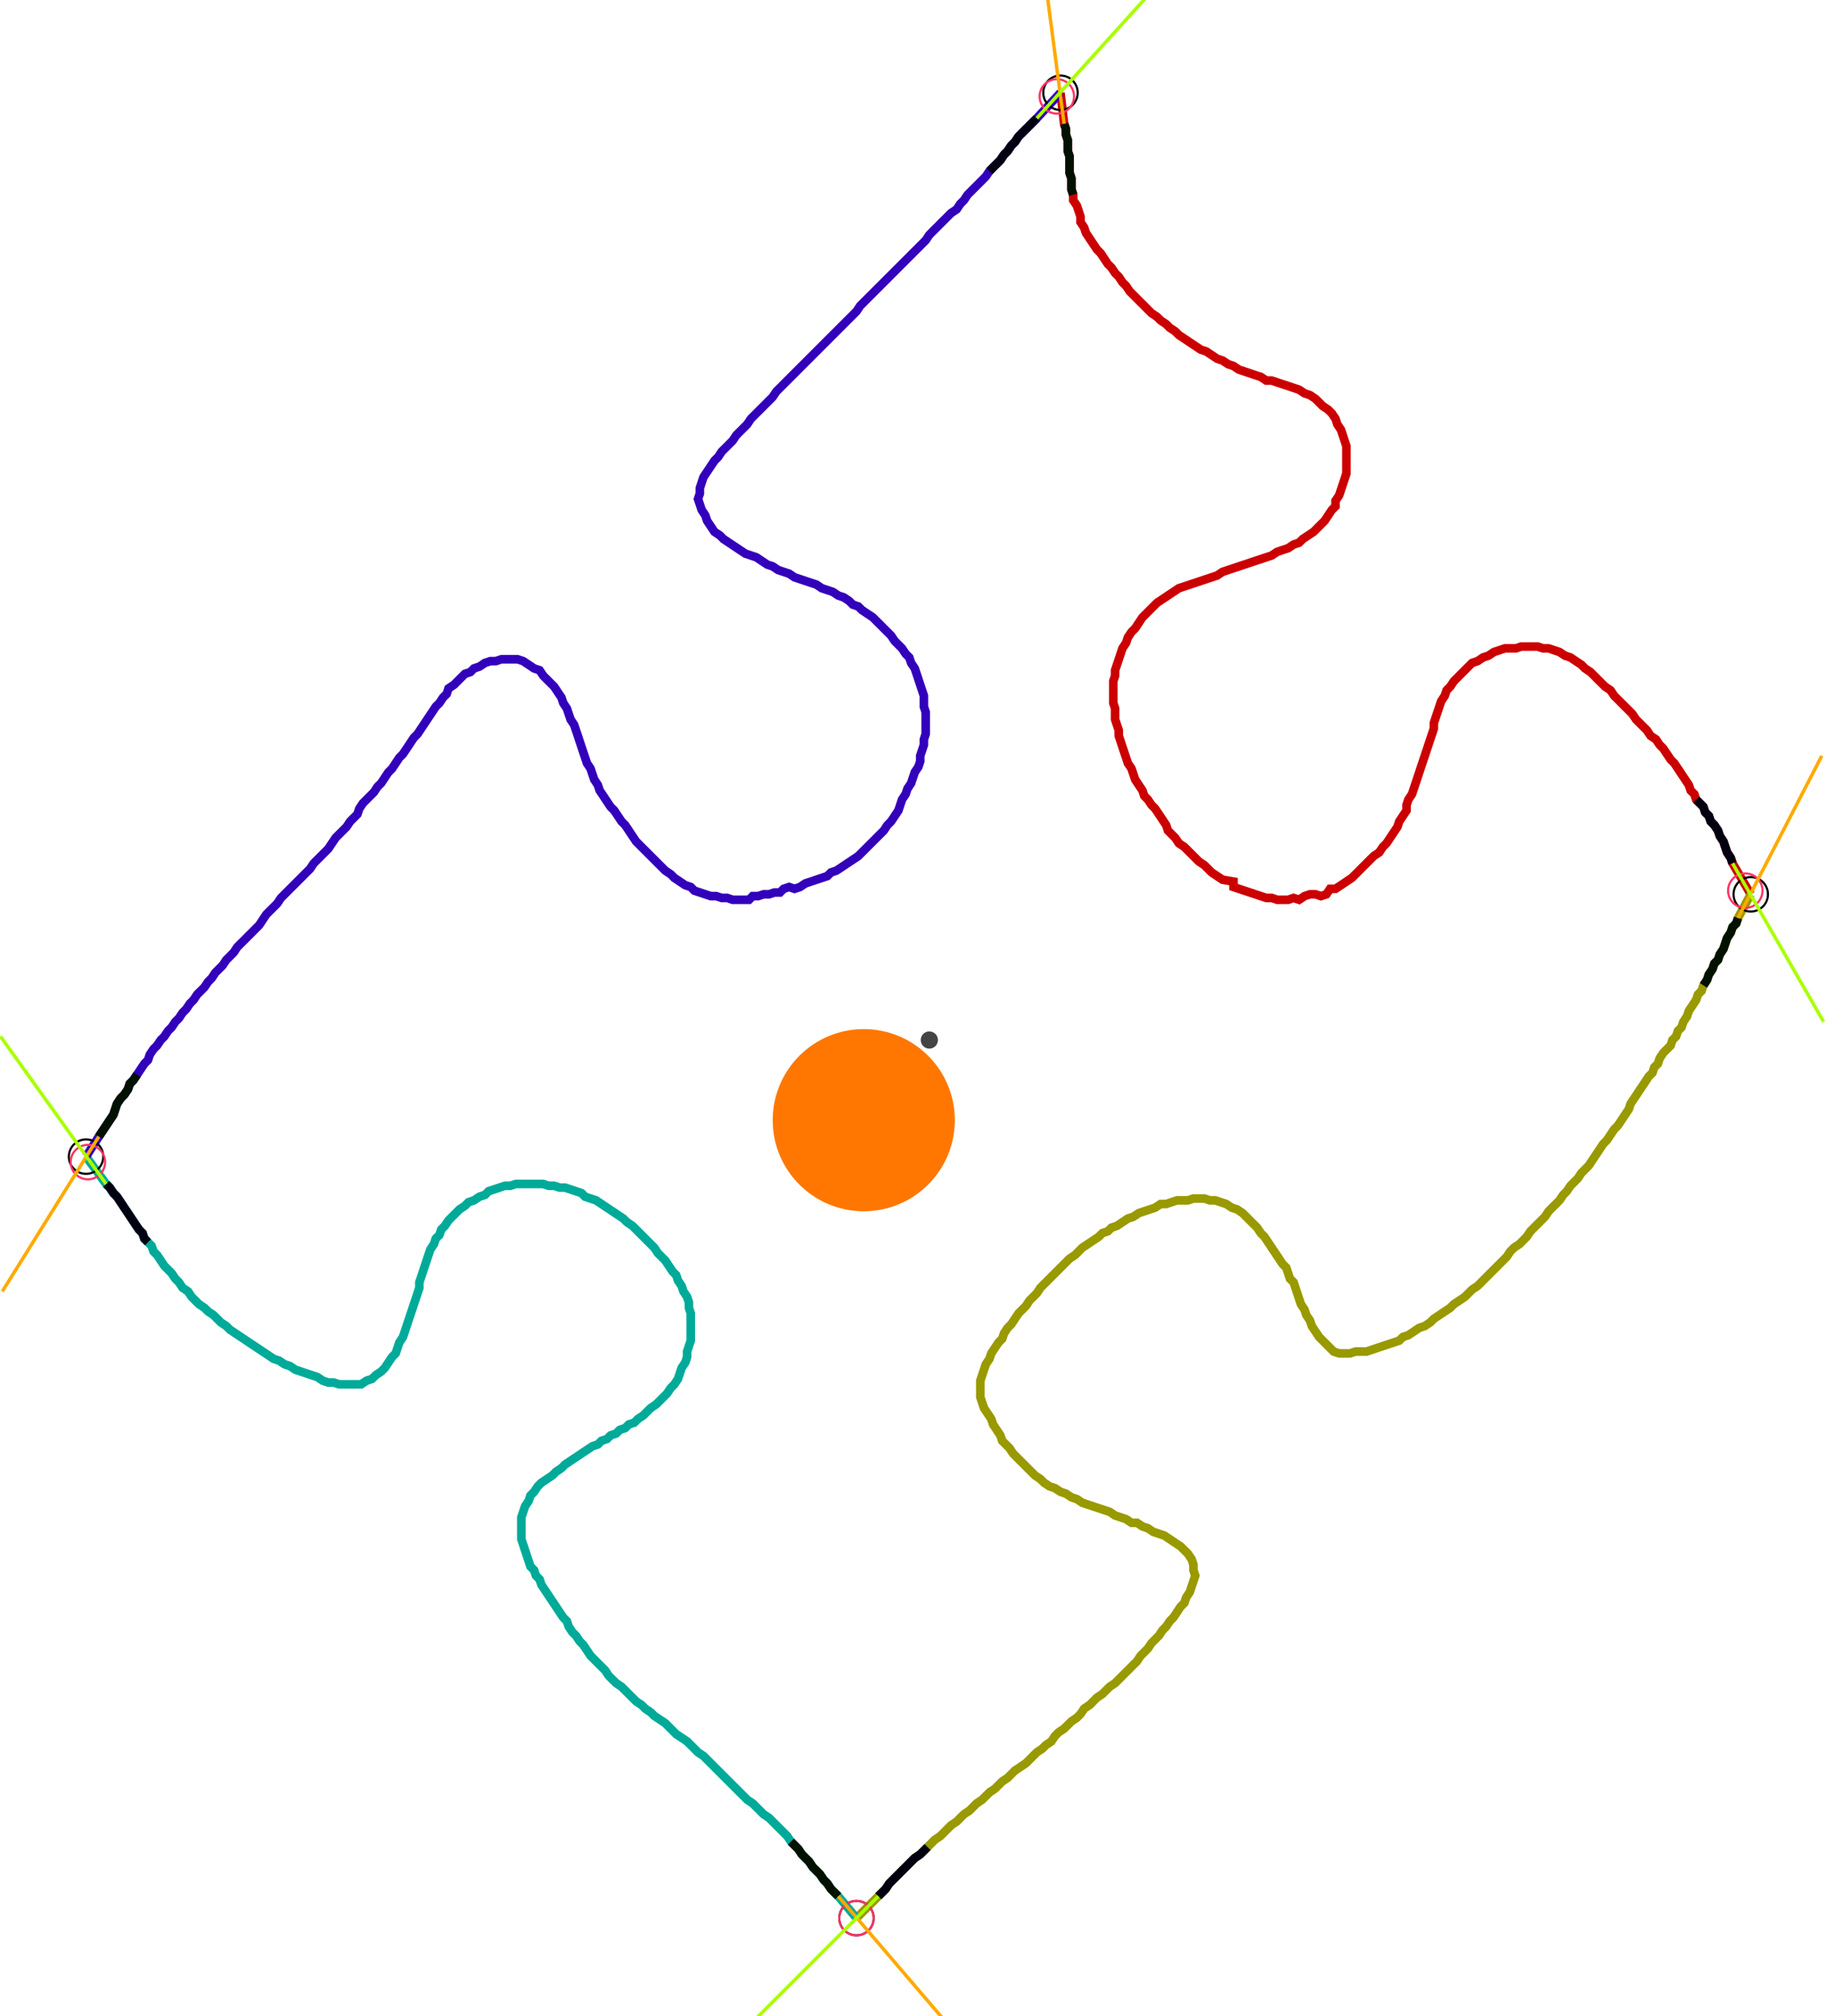 <?xml version="1.0" encoding="UTF-8" standalone="no"?><svg width="579.683" height="636.825" viewBox="-10 -10 213.228 232.275" xmlns="http://www.w3.org/2000/svg" xmlns:xlink="http://www.w3.org/1999/xlink"><polyline points="113.228,-0.212 113.651,3.386 113.862,4.021 113.862,4.656 114.074,5.291 114.074,5.926 114.074,6.561 114.286,7.196 114.286,7.831 114.286,8.466 114.286,9.101 114.497,9.735 114.497,10.37 114.497,11.005 114.709,11.64 114.709,12.275 115.132,12.91 115.344,13.545 115.556,14.18 115.556,14.815 115.979,15.45 116.19,16.085 116.614,16.72 117.037,17.354 117.46,17.989 117.884,18.413 118.307,19.048 118.73,19.683 119.153,20.106 119.577,20.741 120,21.164 120.423,21.799 120.847,22.222 121.27,22.857 121.693,23.28 122.116,23.704 122.54,24.127 122.963,24.55 123.386,24.974 123.81,25.397 124.444,25.82 124.868,26.243 125.503,26.667 125.926,27.09 126.561,27.513 126.984,27.937 127.619,28.36 128.254,28.783 128.889,29.206 129.524,29.63 130.159,29.841 130.794,30.265 131.429,30.688 132.063,30.899 132.698,31.323 133.333,31.534 133.968,31.958 134.603,32.169 135.238,32.381 135.873,32.593 136.508,32.804 137.143,33.228 137.778,33.228 138.413,33.439 139.048,33.651 139.683,33.862 140.317,34.074 140.952,34.286 141.587,34.709 142.222,34.921 142.857,35.344 143.28,35.767 143.704,36.19 144.339,36.614 144.762,37.037 145.185,37.672 145.397,38.307 145.82,38.942 146.032,39.577 146.243,40.212 146.455,40.847 146.455,41.481 146.455,42.116 146.455,42.751 146.455,43.386 146.455,44.021 146.243,44.656 146.032,45.291 145.82,45.926 145.608,46.561 145.185,47.196 145.185,47.831 144.762,48.254 144.339,48.889 143.915,49.524 143.492,49.947 143.069,50.37 142.646,50.794 142.011,51.217 141.376,51.64 140.952,52.063 140.317,52.275 139.683,52.698 139.048,52.91 138.413,53.122 137.778,53.545 137.143,53.757 136.508,53.968 135.873,54.18 135.238,54.392 134.603,54.603 133.968,54.815 133.333,55.026 132.698,55.238 132.063,55.45 131.429,55.873 130.794,56.085 130.159,56.296 129.524,56.508 128.889,56.72 128.254,56.931 127.619,57.143 126.984,57.354 126.349,57.778 125.714,58.201 125.079,58.624 124.444,59.048 124.021,59.471 123.598,59.894 123.175,60.317 122.751,60.741 122.328,61.376 121.905,62.011 121.481,62.434 121.058,63.069 120.847,63.704 120.423,64.339 120.212,64.974 120,65.608 119.788,66.243 119.577,66.878 119.577,67.513 119.365,68.148 119.365,68.783 119.365,69.418 119.365,70.053 119.365,70.688 119.577,71.323 119.577,71.958 119.577,72.593 119.788,73.228 120,73.862 120,74.497 120.212,75.132 120.423,75.767 120.635,76.402 120.847,77.037 121.058,77.672 121.481,78.307 121.693,78.942 121.905,79.577 122.328,80.212 122.751,80.847 122.963,81.481 123.386,81.905 123.81,82.54 124.233,82.963 124.656,83.598 125.079,84.233 125.503,84.868 125.714,85.503 126.138,85.926 126.561,86.349 126.984,86.984 127.619,87.407 128.042,87.831 128.466,88.254 128.889,88.677 129.312,89.101 129.947,89.524 130.37,89.947 130.794,90.37 131.429,90.794 132.063,91.217 133.333,91.429 133.333,92.063 133.968,92.275 134.603,92.487 135.238,92.698 135.873,92.91 136.508,93.122 137.143,93.333 137.778,93.333 138.413,93.545 139.048,93.545 139.683,93.545 140.317,93.333 140.952,93.545 141.587,93.122 142.222,92.91 142.857,92.91 143.492,93.122 144.127,92.91 144.55,92.275 145.185,92.275 145.82,91.852 146.455,91.429 147.09,91.005 147.513,90.582 147.937,90.159 148.36,89.735 148.783,89.312 149.206,88.889 149.63,88.466 150.265,88.042 150.688,87.407 151.111,86.984 151.534,86.349 151.958,85.714 152.381,85.079 152.593,84.444 153.016,83.81 153.439,83.175 153.439,82.54 153.651,81.905 154.074,81.27 154.286,80.635 154.497,80.0 154.709,79.365 154.921,78.73 155.132,78.095 155.344,77.46 155.556,76.825 155.767,76.19 155.979,75.556 156.19,74.921 156.402,74.286 156.614,73.651 156.614,73.016 156.825,72.381 157.037,71.746 157.249,71.111 157.46,70.476 157.884,69.841 158.095,69.206 158.519,68.783 158.942,68.148 159.365,67.725 159.788,67.302 160.212,66.878 160.635,66.455 161.058,66.032 161.693,65.82 162.328,65.397 162.963,65.185 163.598,64.762 164.233,64.55 164.868,64.339 165.503,64.339 166.138,64.339 166.772,64.127 167.407,64.127 168.042,64.127 168.677,64.127 169.312,64.339 169.947,64.339 170.582,64.55 171.217,64.762 171.852,65.185 172.487,65.397 173.122,65.82 173.757,66.243 174.18,66.667 174.815,67.09 175.238,67.513 175.661,67.937 176.085,68.36 176.508,68.783 177.143,69.206 177.566,69.841 177.989,70.265 178.413,70.688 178.836,71.111 179.259,71.534 179.683,71.958 180.106,72.593 180.529,73.016 180.952,73.439 181.376,73.862 181.799,74.497 182.434,74.921 182.857,75.556 183.28,75.979 183.704,76.614 184.127,77.249 184.55,77.672 184.974,78.307 185.397,78.942 185.82,79.577 186.243,80.212 186.455,80.847 186.878,81.27 187.09,81.905 187.513,82.328 187.937,82.751 188.148,83.386 188.571,83.81 188.783,84.444 189.206,84.868 189.63,85.503 189.841,86.138 190.265,86.772 190.476,87.407 190.688,88.042 191.111,88.677 191.323,89.312 193.439,92.91" style="fill:none; stroke:#cc0000; stroke-width:1.0"  /><polyline points="193.439,92.91 191.958,95.661 191.746,96.296 191.323,96.72 191.111,97.354 190.688,97.989 190.476,98.624 190.265,99.259 189.841,99.894 189.63,100.529 189.206,100.952 188.995,101.587 188.571,102.222 188.36,102.857 187.937,103.492 187.725,104.127 187.302,104.55 187.09,105.185 186.667,105.82 186.243,106.455 186.032,107.09 185.608,107.725 185.397,108.36 184.974,108.783 184.762,109.418 184.339,109.841 184.127,110.476 183.704,110.899 183.28,111.323 182.857,111.958 182.646,112.593 182.222,113.016 182.011,113.651 181.587,114.074 181.164,114.709 180.741,115.344 180.317,115.979 179.894,116.614 179.471,117.249 179.259,117.884 178.836,118.519 178.413,119.153 177.989,119.788 177.566,120.212 177.143,120.847 176.72,121.481 176.296,121.905 175.873,122.54 175.45,123.175 175.026,123.81 174.603,124.444 174.18,124.868 173.757,125.291 173.333,125.926 172.91,126.349 172.487,126.772 172.063,127.407 171.64,127.831 171.217,128.466 170.794,128.889 170.37,129.312 169.947,129.735 169.524,130.37 169.101,130.794 168.677,131.217 168.254,131.64 167.831,132.063 167.407,132.698 166.984,133.122 166.561,133.545 165.926,133.968 165.503,134.392 165.079,135.026 164.656,135.45 164.233,135.873 163.81,136.296 163.386,136.72 162.963,137.143 162.54,137.566 162.116,137.989 161.693,138.413 161.058,138.836 160.635,139.259 160.212,139.683 159.577,140.106 158.942,140.529 158.519,140.952 157.884,141.376 157.249,141.799 156.614,142.222 156.19,142.646 155.556,143.069 154.921,143.28 154.286,143.704 153.651,144.127 153.016,144.339 152.593,144.762 151.958,144.974 151.323,145.185 150.688,145.397 150.053,145.608 149.418,145.82 148.783,146.032 148.148,146.032 147.513,146.032 146.878,146.243 146.243,146.243 145.608,146.243 144.974,146.032 144.55,145.608 144.127,145.185 143.704,144.762 143.28,144.339 142.857,143.704 142.434,143.069 142.222,142.434 141.799,141.799 141.587,141.164 141.164,140.529 140.952,139.894 140.741,139.259 140.529,138.624 140.317,137.989 139.894,137.566 139.683,136.931 139.471,136.296 139.048,135.873 138.624,135.238 138.201,134.603 137.778,133.968 137.354,133.333 136.931,132.698 136.508,132.275 136.085,131.64 135.661,131.217 135.238,130.794 134.815,130.37 134.392,129.947 133.757,129.524 133.122,129.312 132.487,128.889 131.852,128.677 131.217,128.466 130.582,128.466 129.947,128.254 129.312,128.254 128.677,128.254 128.042,128.466 127.407,128.466 126.772,128.466 126.138,128.677 125.503,128.889 124.868,128.889 124.233,129.312 123.598,129.524 122.963,129.735 122.328,129.947 121.693,130.37 121.058,130.582 120.423,131.005 119.788,131.429 119.153,131.64 118.73,132.063 118.095,132.275 117.672,132.698 117.037,133.122 116.402,133.545 115.767,133.968 115.344,134.392 114.921,134.815 114.286,135.238 113.862,135.661 113.439,136.085 113.016,136.508 112.593,136.931 112.169,137.354 111.746,137.778 111.323,138.201 110.899,138.624 110.476,139.259 110.053,139.683 109.63,140.106 109.206,140.741 108.783,141.164 108.36,141.587 107.937,142.222 107.513,142.857 107.09,143.28 106.667,143.915 106.455,144.55 106.032,144.974 105.608,145.608 105.185,146.243 104.974,146.878 104.55,147.513 104.339,148.148 104.127,148.783 103.915,149.418 103.915,150.053 103.915,150.688 103.915,151.323 104.127,151.958 104.339,152.593 104.762,153.228 105.185,153.862 105.397,154.497 105.82,155.132 106.243,155.767 106.455,156.402 106.878,156.825 107.302,157.249 107.725,157.884 108.148,158.307 108.571,158.73 108.995,159.153 109.418,159.577 109.841,160.0 110.265,160.423 110.899,160.847 111.323,161.27 111.958,161.693 112.593,161.905 113.228,162.328 113.862,162.54 114.497,162.963 115.132,163.175 115.767,163.598 116.402,163.81 117.037,164.021 117.672,164.233 118.307,164.444 118.942,164.656 119.577,165.079 120.212,165.291 120.847,165.503 121.481,165.926 122.116,165.926 122.751,166.349 123.386,166.561 124.021,166.984 124.656,167.196 125.291,167.407 125.926,167.831 126.561,168.254 127.196,168.677 127.619,169.101 128.042,169.524 128.466,170.159 128.677,170.794 128.677,171.429 128.889,172.063 128.677,172.698 128.466,173.333 128.254,173.968 127.831,174.603 127.619,175.238 127.196,175.661 126.772,176.296 126.349,176.931 125.926,177.354 125.503,177.989 125.079,178.413 124.656,179.048 124.233,179.471 123.81,179.894 123.386,180.529 122.963,180.952 122.54,181.376 122.116,182.011 121.693,182.434 121.27,182.857 120.847,183.28 120.423,183.704 120,184.127 119.577,184.55 118.942,184.974 118.519,185.397 118.095,185.82 117.46,186.243 117.037,186.667 116.614,187.09 115.979,187.513 115.556,188.148 115.132,188.571 114.497,188.995 114.074,189.418 113.651,189.841 113.016,190.265 112.593,190.688 112.169,191.323 111.534,191.746 111.111,192.169 110.476,192.593 110.053,193.016 109.63,193.439 109.206,193.862 108.571,194.286 107.937,194.709 107.513,195.132 107.09,195.556 106.455,195.979 106.032,196.402 105.608,196.825 104.974,197.249 104.55,197.672 104.127,198.095 103.492,198.519 103.069,198.942 102.646,199.365 102.011,199.788 101.587,200.212 101.164,200.635 100.529,201.058 100.106,201.481 99.683,201.905 99.259,202.328 98.624,202.751 98.201,203.175 97.778,203.598 97.354,204.021 96.931,204.444 96.296,204.868 95.873,205.291 95.45,205.714 95.026,206.138 94.603,206.561 94.18,206.984 93.757,207.407 93.333,207.831 92.91,208.466 92.487,208.889 92.063,209.312 89.524,211.852" style="fill:none; stroke:#999900; stroke-width:1.0"  /><polyline points="89.524,211.852 87.407,209.312 86.984,208.889 86.561,208.466 86.138,207.831 85.714,207.407 85.291,206.772 84.868,206.349 84.444,205.926 84.021,205.291 83.598,204.868 83.175,204.444 82.751,203.81 82.328,203.386 81.905,202.963 81.481,202.328 81.058,201.905 80.635,201.481 80.212,201.058 79.788,200.635 79.365,200.212 78.73,199.788 78.307,199.365 77.884,198.942 77.46,198.519 76.825,198.095 76.402,197.672 75.979,197.249 75.556,196.825 75.132,196.402 74.709,195.979 74.286,195.556 73.862,195.132 73.439,194.709 73.016,194.286 72.593,193.862 72.169,193.439 71.746,193.016 71.111,192.593 70.688,192.169 70.265,191.746 69.841,191.323 69.206,190.899 68.571,190.476 68.148,190.053 67.725,189.63 67.302,189.206 66.667,188.783 66.032,188.36 65.608,187.937 64.974,187.513 64.55,187.09 63.915,186.667 63.492,186.243 63.069,185.82 62.646,185.397 62.222,184.974 61.587,184.55 61.164,184.127 60.741,183.704 60.317,183.069 59.894,182.646 59.471,182.222 59.048,181.799 58.624,181.376 58.201,180.741 57.778,180.106 57.354,179.683 56.931,179.048 56.508,178.624 56.085,177.989 55.873,177.354 55.45,176.931 55.026,176.296 54.603,175.661 54.18,175.026 53.757,174.392 53.333,173.757 52.91,173.122 52.698,172.487 52.275,172.063 52.063,171.429 51.64,171.005 51.429,170.37 51.217,169.735 51.005,169.101 50.794,168.466 50.582,167.831 50.582,167.196 50.582,166.561 50.582,165.926 50.582,165.291 50.794,164.656 51.005,164.021 51.429,163.386 51.64,162.751 52.063,162.328 52.487,161.693 52.91,161.27 53.545,160.847 54.18,160.423 54.603,160.0 55.238,159.577 55.661,159.153 56.296,158.73 56.931,158.307 57.566,157.884 58.201,157.46 58.836,157.037 59.471,156.825 59.894,156.402 60.529,156.19 60.952,155.767 61.587,155.556 62.011,155.132 62.646,154.921 63.069,154.497 63.704,154.286 64.127,153.862 64.762,153.439 65.185,153.016 65.608,152.593 66.243,152.169 66.667,151.746 67.09,151.323 67.513,150.899 67.937,150.265 68.36,149.841 68.783,149.206 68.995,148.571 69.206,147.937 69.63,147.302 69.841,146.667 69.841,146.032 70.053,145.397 70.265,144.762 70.265,144.127 70.265,143.492 70.265,142.857 70.265,142.222 70.265,141.587 70.053,140.952 70.053,140.317 69.841,139.683 69.418,139.048 69.206,138.413 68.783,137.778 68.571,137.143 68.148,136.72 67.725,136.085 67.302,135.45 66.878,135.026 66.455,134.603 66.032,133.968 65.608,133.545 65.185,133.122 64.762,132.698 64.339,132.275 63.915,131.852 63.492,131.429 62.857,131.005 62.434,130.582 61.799,130.159 61.164,129.735 60.529,129.312 59.894,128.889 59.259,128.466 58.624,128.254 57.989,128.042 57.566,127.619 56.931,127.407 56.296,127.196 55.661,126.984 55.026,126.984 54.392,126.772 53.757,126.772 53.122,126.561 52.487,126.561 51.852,126.561 51.217,126.561 50.582,126.561 49.947,126.561 49.312,126.772 48.677,126.772 48.042,126.984 47.407,127.196 46.772,127.407 46.349,127.831 45.714,128.042 45.079,128.466 44.444,128.677 44.021,129.101 43.386,129.524 42.963,129.947 42.54,130.37 42.116,130.794 41.693,131.429 41.27,131.852 41.058,132.487 40.635,132.91 40.423,133.545 40.0,134.18 39.788,134.815 39.577,135.45 39.365,136.085 39.153,136.72 38.942,137.354 38.73,137.989 38.73,138.624 38.519,139.259 38.307,139.894 38.095,140.529 37.884,141.164 37.672,141.799 37.46,142.434 37.249,143.069 37.037,143.704 36.825,144.339 36.402,144.974 36.19,145.608 35.979,146.243 35.556,146.667 35.132,147.302 34.709,147.937 34.286,148.36 33.651,148.783 33.228,149.206 32.593,149.418 31.958,149.841 31.323,149.841 30.688,149.841 30.053,149.841 29.418,149.841 28.783,149.63 28.148,149.63 27.513,149.418 26.878,148.995 26.243,148.783 25.608,148.571 24.974,148.36 24.339,148.148 23.704,147.725 23.069,147.513 22.434,147.09 21.799,146.878 21.164,146.455 20.529,146.032 19.894,145.608 19.259,145.185 18.624,144.762 17.989,144.339 17.354,143.915 16.72,143.492 16.296,143.069 15.661,142.646 15.238,142.222 14.815,141.799 14.18,141.376 13.757,140.952 13.122,140.529 12.698,140.106 12.275,139.683 11.852,139.048 11.217,138.624 10.794,137.989 10.37,137.566 9.947,136.931 9.524,136.508 9.101,136.085 8.677,135.45 8.254,134.815 7.831,134.392 7.619,133.757 7.196,133.333 6.772,132.91 6.561,132.275 6.138,131.852 5.714,131.217 5.291,130.582 4.868,129.947 4.444,129.312 4.021,128.677 3.598,128.042 3.175,127.619 2.751,126.984 2.328,126.561 0.0,123.386" style="fill:none; stroke:#00aa99; stroke-width:1.0"  /><polyline points="0.0,123.386 1.481,121.058 1.905,120.423 2.328,119.788 2.751,119.153 3.175,118.519 3.386,117.884 3.598,117.249 4.021,116.614 4.444,116.19 4.868,115.556 5.079,114.921 5.503,114.497 5.926,113.862 6.349,113.228 6.772,112.593 7.196,112.169 7.407,111.534 7.831,110.899 8.254,110.476 8.677,109.841 9.101,109.418 9.524,108.783 9.947,108.36 10.37,107.725 10.794,107.302 11.217,106.667 11.64,106.243 12.063,105.608 12.487,105.185 12.91,104.55 13.333,104.127 13.757,103.704 14.18,103.069 14.603,102.646 15.026,102.011 15.45,101.587 15.873,101.164 16.296,100.529 16.72,100.106 17.143,99.683 17.566,99.048 17.989,98.624 18.413,98.201 18.836,97.778 19.259,97.354 19.683,96.931 20.106,96.508 20.529,95.873 20.952,95.238 21.376,94.815 21.799,94.392 22.222,93.968 22.646,93.333 23.069,92.91 23.492,92.487 23.915,92.063 24.339,91.64 24.762,91.217 25.185,90.794 25.608,90.37 26.032,89.947 26.455,89.312 26.878,88.889 27.302,88.466 27.725,88.042 28.148,87.619 28.571,86.984 28.995,86.349 29.418,85.926 29.841,85.503 30.265,85.079 30.688,84.444 31.111,84.021 31.534,83.598 31.746,82.963 32.169,82.328 32.593,81.905 33.016,81.481 33.439,81.058 33.862,80.423 34.286,80.0 34.709,79.365 35.132,78.73 35.556,78.307 35.979,77.672 36.402,77.037 36.825,76.614 37.249,75.979 37.672,75.344 38.095,74.709 38.519,74.286 38.942,73.651 39.365,73.016 39.788,72.381 40.212,71.746 40.635,71.111 41.058,70.688 41.481,70.053 41.905,69.63 42.116,68.995 42.751,68.571 43.175,68.148 43.598,67.725 44.021,67.302 44.656,67.09 45.079,66.667 45.714,66.455 46.349,66.032 46.984,65.82 47.619,65.82 48.254,65.608 48.889,65.608 49.524,65.608 50.159,65.608 50.794,65.82 51.429,66.243 52.063,66.667 52.698,66.878 53.122,67.513 53.545,67.937 53.968,68.36 54.392,68.783 54.815,69.418 55.238,70.053 55.45,70.688 55.873,71.323 56.085,71.958 56.296,72.593 56.72,73.228 56.931,73.862 57.143,74.497 57.354,75.132 57.566,75.767 57.778,76.402 57.989,77.037 58.201,77.672 58.624,78.307 58.836,78.942 59.048,79.577 59.471,80.212 59.683,80.847 60.106,81.481 60.529,82.116 60.952,82.751 61.376,83.175 61.799,83.81 62.222,84.444 62.646,84.868 63.069,85.503 63.492,86.138 63.915,86.772 64.339,87.196 64.762,87.619 65.185,88.042 65.608,88.466 66.032,88.889 66.455,89.312 66.878,89.735 67.302,90.159 67.937,90.582 68.36,91.005 68.995,91.429 69.63,91.852 70.265,92.063 70.688,92.487 71.323,92.698 71.958,92.91 72.593,93.122 73.228,93.122 73.862,93.333 74.497,93.333 75.132,93.545 75.767,93.545 76.402,93.545 77.037,93.545 77.46,93.122 78.095,93.122 78.73,92.91 79.365,92.91 80.0,92.698 80.635,92.698 81.058,92.275 81.693,92.063 82.328,92.275 82.963,92.063 83.598,91.64 84.233,91.429 84.868,91.217 85.503,91.005 86.138,90.794 86.561,90.37 87.196,90.159 87.831,89.735 88.466,89.312 89.101,88.889 89.735,88.466 90.159,88.042 90.582,87.619 91.005,87.196 91.429,86.772 91.852,86.349 92.275,85.926 92.698,85.503 93.122,84.868 93.545,84.444 93.968,83.81 94.392,83.175 94.603,82.54 94.815,81.905 95.238,81.27 95.45,80.635 95.873,80.0 96.085,79.365 96.296,78.73 96.72,78.095 96.931,77.46 96.931,76.825 97.143,76.19 97.354,75.556 97.354,74.921 97.566,74.286 97.566,73.651 97.566,73.016 97.566,72.381 97.566,71.746 97.354,71.111 97.354,70.476 97.354,69.841 97.143,69.206 96.931,68.571 96.72,67.937 96.508,67.302 96.296,66.667 95.873,66.032 95.661,65.397 95.238,64.974 94.815,64.339 94.392,63.915 93.968,63.492 93.545,62.857 93.122,62.434 92.698,62.011 92.275,61.587 91.852,61.164 91.429,60.741 90.794,60.317 90.159,59.894 89.735,59.471 89.101,59.259 88.677,58.836 88.042,58.413 87.407,58.201 86.772,57.778 86.138,57.566 85.503,57.354 84.868,56.931 84.233,56.72 83.598,56.508 82.963,56.296 82.328,56.085 81.693,55.661 81.058,55.45 80.423,55.238 79.788,54.815 79.153,54.603 78.519,54.18 77.884,53.757 77.249,53.545 76.614,53.333 75.979,52.91 75.344,52.487 74.709,52.063 74.074,51.64 73.651,51.217 73.016,50.794 72.593,50.159 72.169,49.524 71.958,48.889 71.534,48.254 71.323,47.619 71.111,46.984 71.323,46.349 71.323,45.714 71.534,45.079 71.746,44.444 72.169,43.81 72.593,43.175 73.016,42.54 73.439,42.116 73.862,41.481 74.286,41.058 74.709,40.635 75.132,40.212 75.556,39.577 75.979,39.153 76.402,38.73 76.825,38.307 77.249,37.672 77.672,37.249 78.095,36.825 78.519,36.402 78.942,35.979 79.365,35.556 79.788,35.132 80.212,34.497 80.635,34.074 81.058,33.651 81.481,33.228 81.905,32.804 82.328,32.381 82.751,31.958 83.175,31.534 83.598,31.111 84.021,30.688 84.444,30.265 84.868,29.841 85.291,29.418 85.714,28.995 86.138,28.571 86.561,28.148 86.984,27.725 87.407,27.302 87.831,26.878 88.254,26.455 88.677,26.032 89.101,25.608 89.524,25.185 89.947,24.55 90.37,24.127 90.794,23.704 91.217,23.28 91.64,22.857 92.063,22.434 92.487,22.011 92.91,21.587 93.333,21.164 93.757,20.741 94.18,20.317 94.603,19.894 95.026,19.471 95.45,19.048 95.873,18.624 96.296,18.201 96.72,17.778 97.143,17.354 97.566,16.931 97.989,16.296 98.413,15.873 98.836,15.45 99.259,15.026 99.683,14.603 100.106,14.18 100.529,13.757 101.164,13.333 101.587,12.698 102.011,12.275 102.434,11.64 102.857,11.217 103.28,10.794 103.704,10.37 104.127,9.947 104.55,9.524 104.974,8.889 105.397,8.466 105.82,8.042 106.243,7.619 106.667,6.984 107.09,6.561 107.513,5.926 107.937,5.503 108.36,4.868 108.783,4.444 109.206,4.021 109.63,3.598 110.053,3.175 110.476,2.751 113.228,-0.212" style="fill:none; stroke:#3300bb; stroke-width:1.0"  /><circle cx="113.228" cy="-0.212" r="2.0" style="fill:none; stroke:#000000aa; stroke-width:0.25" /><circle cx="193.439" cy="92.91" r="2.0" style="fill:none; stroke:#000000aa; stroke-width:0.25" /><circle cx="89.524" cy="211.852" r="2.0" style="fill:none; stroke:#000000aa; stroke-width:0.25" /><circle cx="0.0" cy="123.386" r="2.0" style="fill:none; stroke:#000000aa; stroke-width:0.25" /><circle cx="112.804" cy="0.212" r="2.0" style="fill:none; stroke:#ff3366aa; stroke-width:0.25" /><circle cx="192.804" cy="92.487" r="2.0" style="fill:none; stroke:#ff3366aa; stroke-width:0.25" /><circle cx="89.524" cy="211.852" r="2.0" style="fill:none; stroke:#ff3366aa; stroke-width:0.25" /><circle cx="0.212" cy="124.021" r="2.0" style="fill:none; stroke:#ff3366aa; stroke-width:0.25" /><polyline points="114.709,11.64 114.497,11.005 114.497,10.37 114.497,9.735 114.286,9.101 114.286,8.466 114.286,7.831 114.286,7.196 114.074,6.561 114.074,5.926 114.074,5.291 113.862,4.656 113.862,4.021 113.651,3.386" style="fill:none; stroke:#001100; stroke-width:1.0" /><polyline points="104.974,8.889 105.397,8.466 105.82,8.042 106.243,7.619 106.667,6.984 107.09,6.561 107.513,5.926 107.937,5.503 108.36,4.868 108.783,4.444 109.206,4.021 109.63,3.598 110.053,3.175 110.476,2.751" style="fill:none; stroke:#000011; stroke-width:1.0" /><polyline points="187.937,103.492 188.36,102.857 188.571,102.222 188.995,101.587 189.206,100.952 189.63,100.529 189.841,99.894 190.265,99.259 190.476,98.624 190.688,97.989 191.111,97.354 191.323,96.72 191.746,96.296 191.958,95.661" style="fill:none; stroke:#001100; stroke-width:1.0" /><polyline points="187.09,81.905 187.513,82.328 187.937,82.751 188.148,83.386 188.571,83.81 188.783,84.444 189.206,84.868 189.63,85.503 189.841,86.138 190.265,86.772 190.476,87.407 190.688,88.042 191.111,88.677 191.323,89.312" style="fill:none; stroke:#000011; stroke-width:1.0" /><polyline points="81.905,202.963 82.328,203.386 82.751,203.81 83.175,204.444 83.598,204.868 84.021,205.291 84.444,205.926 84.868,206.349 85.291,206.772 85.714,207.407 86.138,207.831 86.561,208.466 86.984,208.889 87.407,209.312" style="fill:none; stroke:#001100; stroke-width:1.0" /><polyline points="97.778,203.598 97.354,204.021 96.931,204.444 96.296,204.868 95.873,205.291 95.45,205.714 95.026,206.138 94.603,206.561 94.18,206.984 93.757,207.407 93.333,207.831 92.91,208.466 92.487,208.889 92.063,209.312" style="fill:none; stroke:#000011; stroke-width:1.0" /><polyline points="5.926,113.862 5.503,114.497 5.079,114.921 4.868,115.556 4.444,116.19 4.021,116.614 3.598,117.249 3.386,117.884 3.175,118.519 2.751,119.153 2.328,119.788 1.905,120.423 1.481,121.058" style="fill:none; stroke:#001100; stroke-width:1.0" /><polyline points="7.196,133.333 6.772,132.91 6.561,132.275 6.138,131.852 5.714,131.217 5.291,130.582 4.868,129.947 4.444,129.312 4.021,128.677 3.598,128.042 3.175,127.619 2.751,126.984 2.328,126.561" style="fill:none; stroke:#000011; stroke-width:1.0" /><polyline points="113.651,3.386 110.899,-17.566" style="fill:none; stroke:#ffaa00; stroke-width:0.4" /><polyline points="110.476,2.751 124.656,-12.91" style="fill:none; stroke:#aaff00; stroke-width:0.4" /><polyline points="191.958,95.661 201.693,76.825" style="fill:none; stroke:#ffaa00; stroke-width:0.4" /><polyline points="191.323,89.312 201.905,107.725" style="fill:none; stroke:#aaff00; stroke-width:0.4" /><polyline points="87.407,209.312 101.164,225.397" style="fill:none; stroke:#ffaa00; stroke-width:0.4" /><polyline points="92.063,209.312 77.037,224.339" style="fill:none; stroke:#aaff00; stroke-width:0.4" /><polyline points="1.481,121.058 -9.735,139.048" style="fill:none; stroke:#ffaa00; stroke-width:0.4" /><polyline points="2.328,126.561 -9.947,109.418" style="fill:none; stroke:#aaff00; stroke-width:0.4" /><circle cx="97.989" cy="109.841" r="1.0" style="fill:#444444; stroke-width:0" /><circle cx="90.37" cy="119.153" r="10.582" style="fill:#ff770022; stroke-width:0" /><circle cx="90.37" cy="119.153" r="1.0" style="fill:#ff7700; stroke-width:0" /></svg>